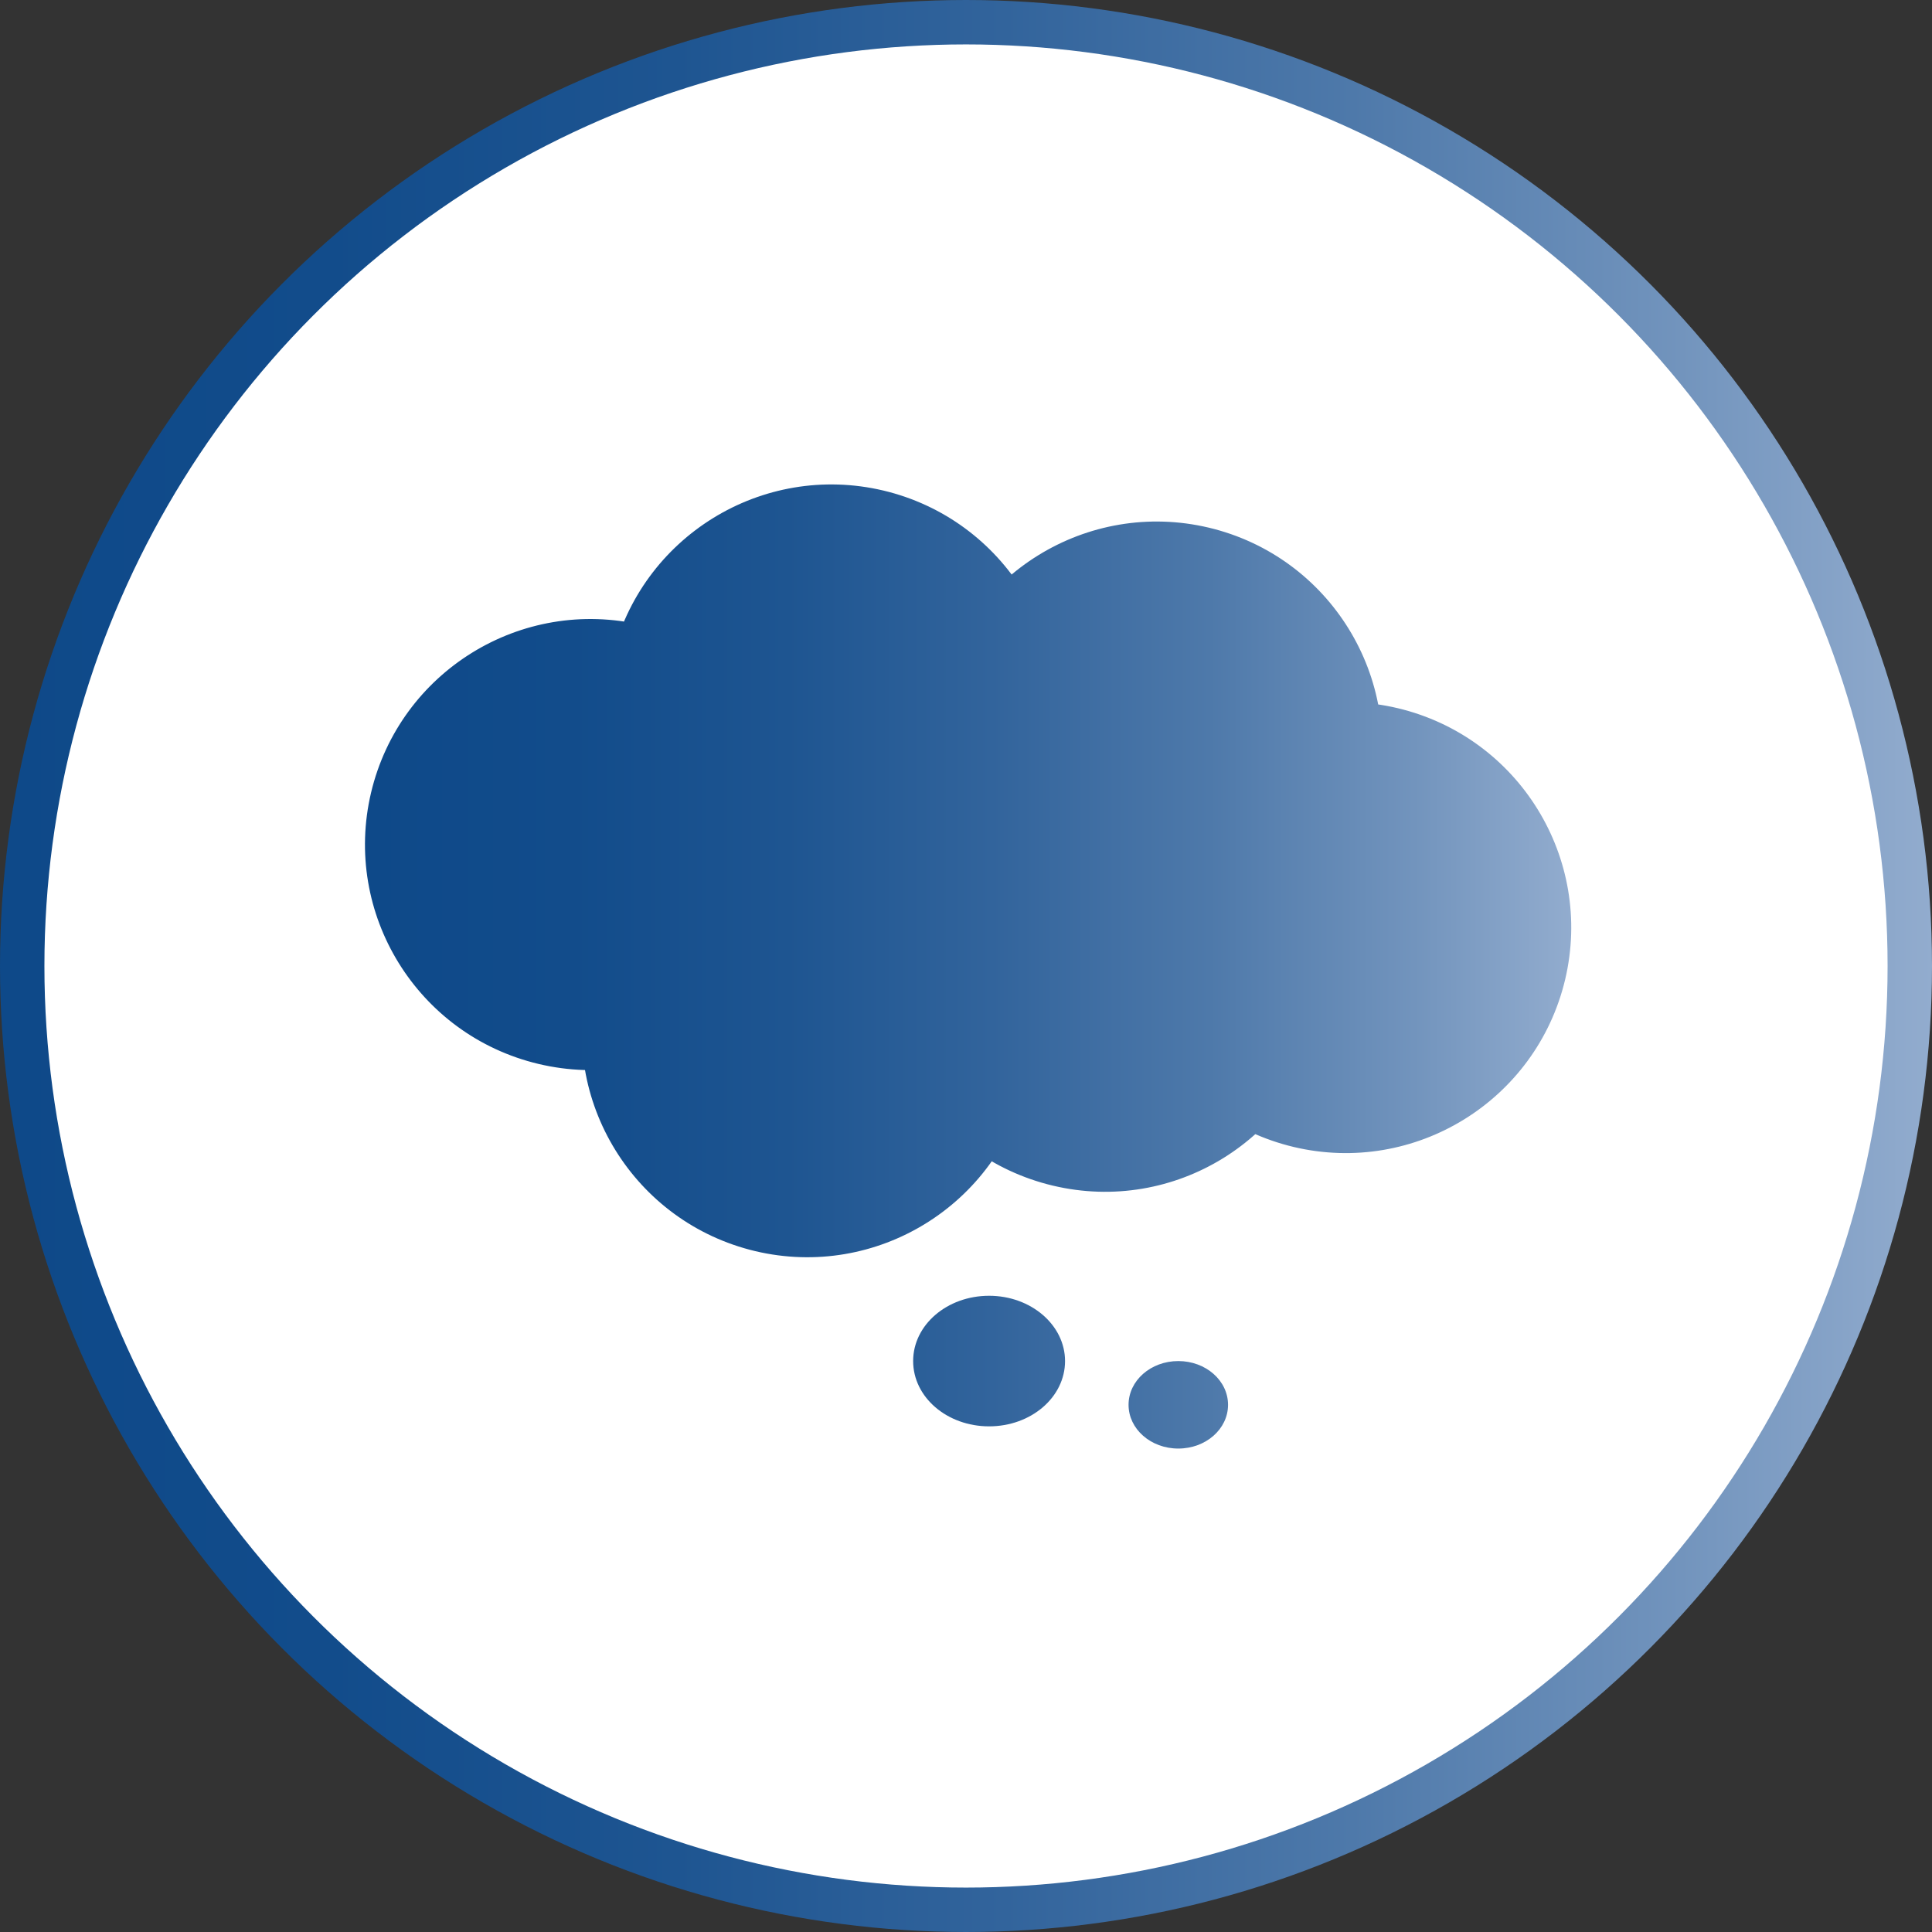 <?xml version="1.0" encoding="UTF-8"?>
<svg id="Camada_2" data-name="Camada 2" xmlns="http://www.w3.org/2000/svg" xmlns:xlink="http://www.w3.org/1999/xlink" viewBox="0 0 87 87">
  <rect x="0" y="0" width="87" height="87" fill="#333333" stroke="none"/>
  <defs>
    <style>
      .cls-1 {
        fill: #fff;
        stroke: url(#Gradiente_sem_nome_6);
        stroke-miterlimit: 10;
        stroke-width: 2px;
      }

      .cls-2 {
        fill: url(#Gradiente_sem_nome_6-2);
        stroke-width: 0px;
      }
    </style>
    <linearGradient id="Gradiente_sem_nome_6" data-name="Gradiente sem nome 6" x1="0" y1="43.5" x2="87" y2="43.5" gradientUnits="userSpaceOnUse">
      <stop offset="0" stop-color="#0e4989"/>
      <stop offset=".17" stop-color="#124c8b"/>
      <stop offset=".35" stop-color="#1e5591"/>
      <stop offset=".52" stop-color="#32649c"/>
      <stop offset=".7" stop-color="#4e79aa"/>
      <stop offset=".87" stop-color="#7294bd"/>
      <stop offset="1" stop-color="#92acce"/>
    </linearGradient>
    <linearGradient id="Gradiente_sem_nome_6-2" data-name="Gradiente sem nome 6" x1="16.44" y1="43.52" x2="70.75" y2="43.52" xlink:href="#Gradiente_sem_nome_6"/>
  </defs>
  <g id="Camada_1-2" data-name="Camada 1">
    <g>
      <circle id="Elipse_21" data-name="Elipse 21" class="cls-1" cx="43.5" cy="43.5" r="42.5"/>
      <path id="Subtração_61" data-name="Subtração 61" class="cls-2" d="M36.47,40.37c1.29-5.45-2.08-10.92-7.54-12.22-5.45-1.29-10.92,2.08-12.22,7.54-1.29,5.45,2.08,10.92,7.54,12.22s10.92-2.08,12.22-7.54ZM47.32,34.31c1.29-5.45-2.08-10.92-7.54-12.22-5.45-1.29-10.92,2.08-12.22,7.54-1.29,5.45,2.08,10.92,7.54,12.22,5.45,1.29,10.92-2.08,12.22-7.54ZM61.97,35.98c1.29-5.45-2.08-10.92-7.54-12.22-5.45-1.29-10.92,2.08-12.22,7.54-1.29,5.45,2.08,10.92,7.54,12.22,5.45,1.29,10.92-2.08,12.22-7.54ZM59.63,45.85c1.29-5.45-2.08-10.92-7.54-12.22-5.45-1.29-10.92,2.08-12.22,7.54-1.29,5.45,2.08,10.92,7.54,12.22s10.92-2.08,12.22-7.54ZM46.23,48.8c1.29-5.45-2.08-10.92-7.54-12.22-5.45-1.29-10.92,2.08-12.22,7.54-1.29,5.45,2.08,10.92,7.54,12.22,5.45,1.29,10.92-2.08,12.22-7.54ZM70.48,44.11c1.29-5.45-2.08-10.92-7.54-12.22-5.45-1.29-10.92,2.08-12.22,7.54s2.08,10.92,7.54,12.22c5.45,1.29,10.92-2.08,12.22-7.54ZM47.96,61.29c0-1.62-1.53-2.94-3.42-2.94s-3.42,1.31-3.42,2.94,1.53,2.94,3.42,2.94,3.42-1.31,3.42-2.94ZM55.3,63.26c0-1.09-1-1.97-2.24-1.97s-2.24.88-2.24,1.97,1,1.97,2.24,1.97,2.24-.88,2.24-1.97Z"/>
    </g>
  </g>
</svg>